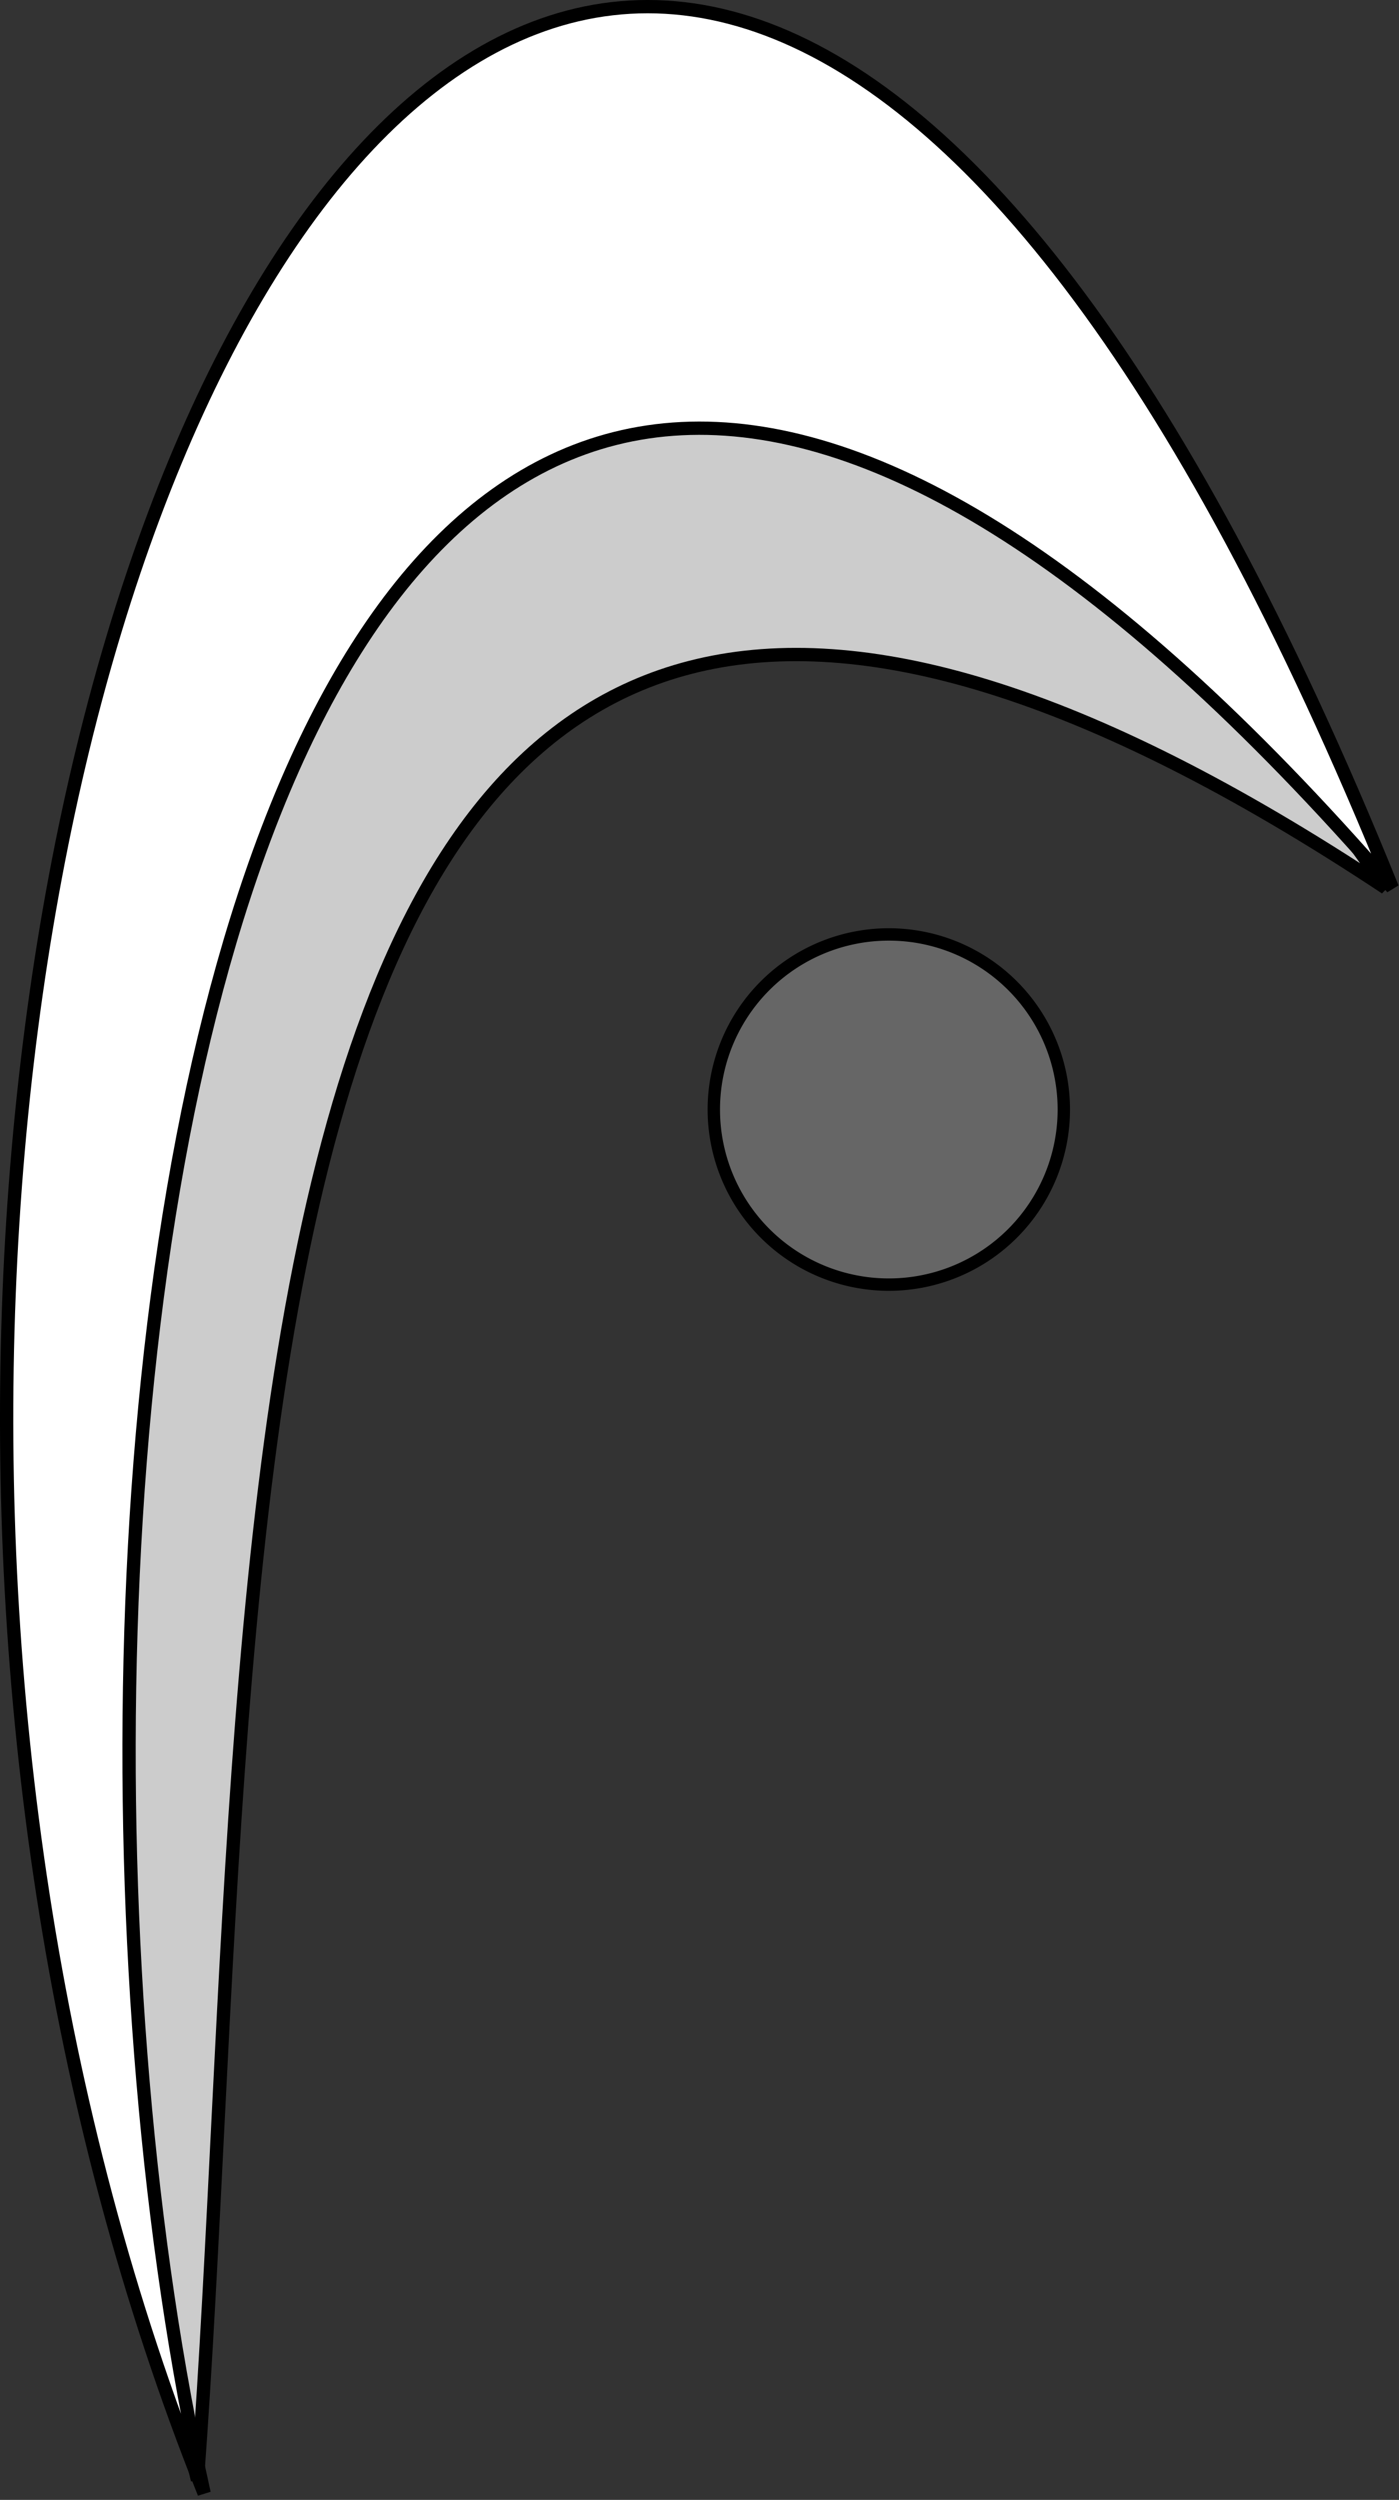 <?xml version="1.0" encoding="UTF-8" standalone="no"?>
<!-- Created with Inkscape (http://www.inkscape.org/) -->
<svg
   xmlns:dc="http://purl.org/dc/elements/1.1/"
   xmlns:cc="http://creativecommons.org/ns#"
   xmlns:rdf="http://www.w3.org/1999/02/22-rdf-syntax-ns#"
   xmlns:svg="http://www.w3.org/2000/svg"
   xmlns="http://www.w3.org/2000/svg"
   xmlns:sodipodi="http://sodipodi.sourceforge.net/DTD/sodipodi-0.dtd"
   xmlns:inkscape="http://www.inkscape.org/namespaces/inkscape"
   width="105.258"
   height="187.982"
   id="svg2"
   sodipodi:version="0.32"
   inkscape:version="0.46"
   version="1.0"
   sodipodi:docname="sirius.svg"
   inkscape:output_extension="org.inkscape.output.svg.inkscape">
  <rect width="100%" height="100%" fill="#333333" stroke="none"/>
  <defs
     id="defs4">
    <inkscape:perspective
       sodipodi:type="inkscape:persp3d"
       inkscape:vp_x="0 : 526.18109 : 1"
       inkscape:vp_y="0 : 1000 : 0"
       inkscape:vp_z="744.09448 : 526.18109 : 1"
       inkscape:persp3d-origin="372.04724 : 350.78739 : 1"
       id="perspective10" />
  </defs>
  <sodipodi:namedview
     id="base"
     pagecolor="#ffffff"
     bordercolor="#666666"
     borderopacity="1.0"
     gridtolerance="10000"
     guidetolerance="10"
     objecttolerance="10"
     inkscape:pageopacity="0.0"
     inkscape:pageshadow="2"
     inkscape:zoom="1.979899"
     inkscape:cx="109.60723"
     inkscape:cy="134.60428"
     inkscape:document-units="px"
     inkscape:current-layer="layer1"
     showgrid="false"
     showborder="false"
     inkscape:window-width="1278"
     inkscape:window-height="997"
     inkscape:window-x="1"
     inkscape:window-y="1" />
  <g
     inkscape:label="Layer 1"
     inkscape:groupmode="layer"
     id="layer1"
     transform="translate(-250.311,-231.515)">
    <path
       sodipodi:type="arc"
       style="fill:#666666;fill-rule:evenodd;stroke:#000000;stroke-width:1px;stroke-linecap:butt;stroke-linejoin:miter;stroke-opacity:1"
       id="path2385"
       sodipodi:cx="348.50262"
       sodipodi:cy="335.65897"
       sodipodi:rx="14.142136"
       sodipodi:ry="14.142136"
       d="M 362.645,335.659 A 14.142,14.142 0 1 1 334.36,335.659 A 14.142,14.142 0 1 1 362.645,335.659 z"
       transform="matrix(0.931,0,0,0.931,-7.272,2.449)" />
    <path
       style="fill:#cccccc;fill-rule:evenodd;stroke:#000000;stroke-width:1px;stroke-linecap:butt;stroke-linejoin:miter;stroke-opacity:1"
       d="M 265.165,417.986 C 270.38,347.473 263.326,237.798 354.564,298.283 C 255.354,156.799 250.787,359.451 265.165,417.986 z"
       id="path2387"
       sodipodi:nodetypes="ccc" />
    <path
       style="fill:#ffffff;fill-rule:evenodd;stroke:#000000;stroke-width:1px;stroke-linecap:butt;stroke-linejoin:miter;stroke-opacity:1"
       d="M 265.67,418.997 C 219.311,303.273 290.459,138.499 355.069,298.283 C 267.041,196.784 248.847,343.774 265.67,418.997 z"
       id="path2383"
       sodipodi:nodetypes="ccc" />
  </g>
</svg>
